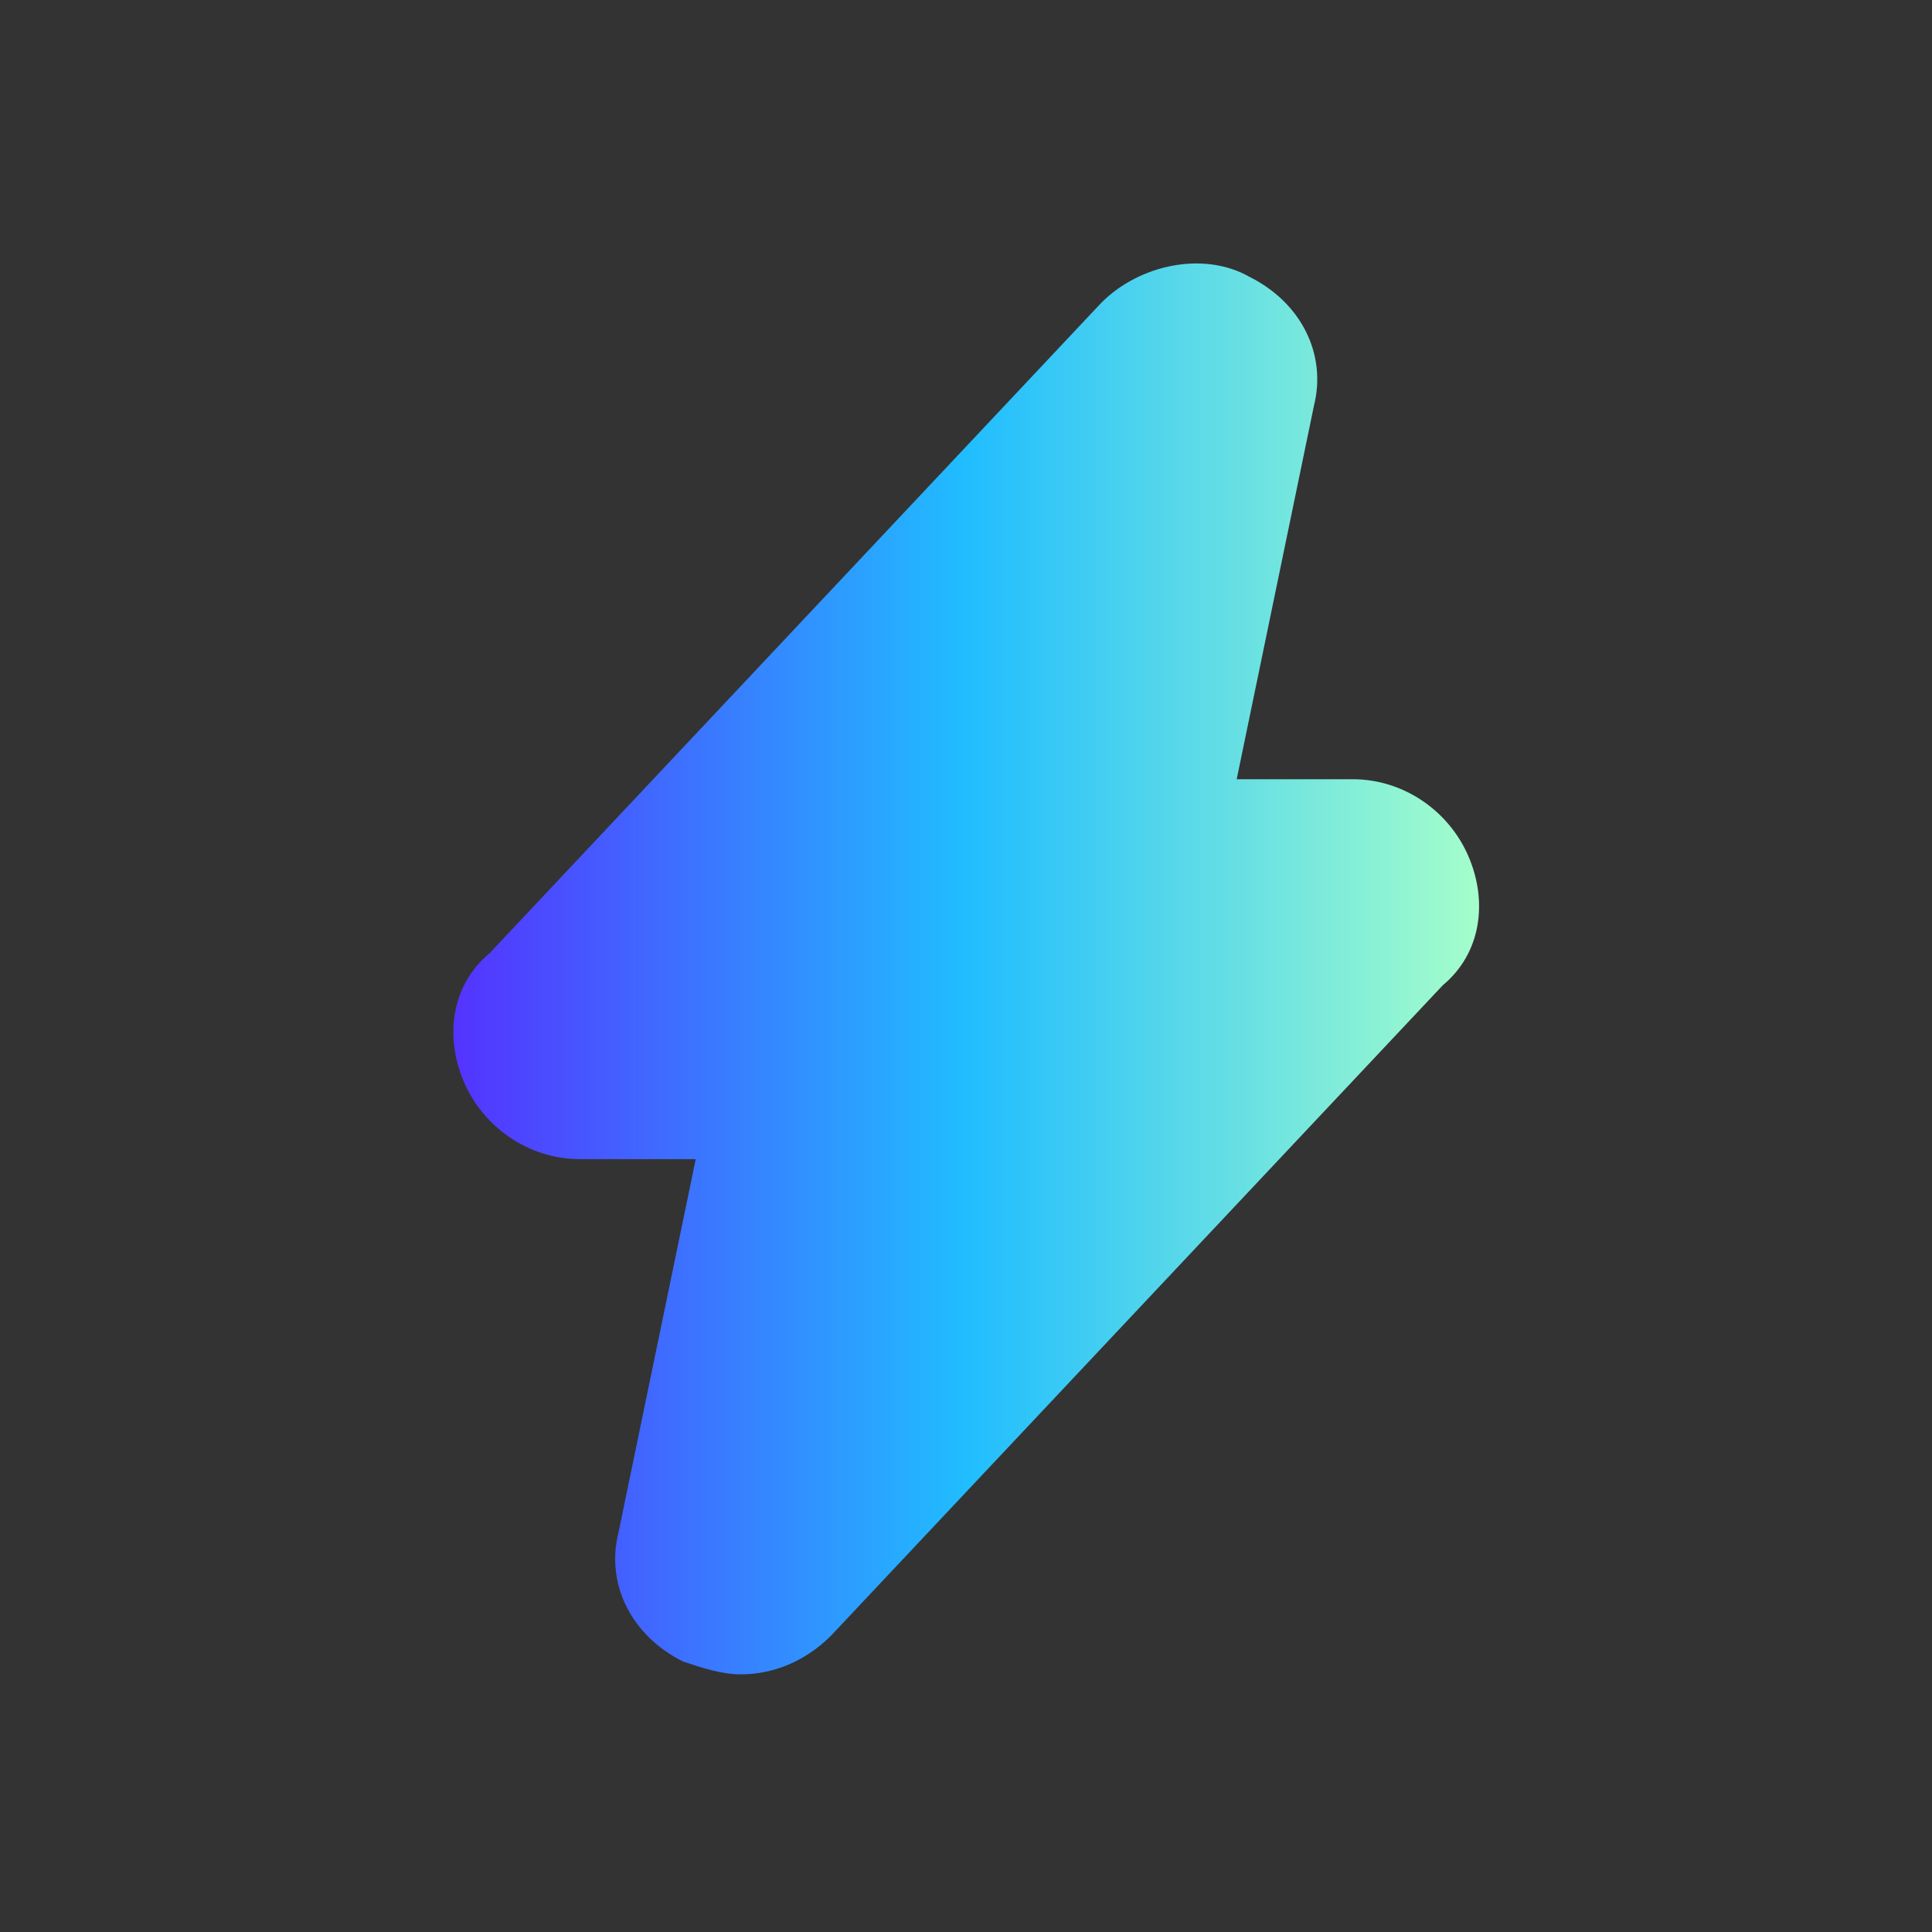 <svg width="28" height="28" viewBox="0 0 28 28" fill="none" xmlns="http://www.w3.org/2000/svg">
<rect x="0" y="0" width="28" height="28" fill="#333333" stroke="none"/>
<path d="M10.736 24.266C10.457 24.266 10.177 24.173 9.897 24.079C9.15 23.706 8.777 22.959 8.963 22.213L10.083 16.799H8.403C7.657 16.799 7.003 16.333 6.723 15.679C6.443 15.026 6.537 14.279 7.097 13.813L15.963 4.386C16.523 3.826 17.456 3.639 18.11 4.013C18.857 4.386 19.23 5.133 19.043 5.879L17.923 11.293H19.603C20.35 11.293 21.003 11.759 21.283 12.413C21.563 13.066 21.47 13.813 20.91 14.279L12.043 23.706C11.67 24.079 11.203 24.266 10.736 24.266Z" fill="url(#paint0_linear_10215_169843)"/>
<defs>
<linearGradient id="paint0_linear_10215_169843" x1="6.57" y1="14.042" x2="21.436" y2="14.042" gradientUnits="userSpaceOnUse">
<stop stop-color="#5433FF"/>
<stop offset="0.5" stop-color="#20BDFF"/>
<stop offset="1" stop-color="#A5FECB"/>
</linearGradient>
</defs>
</svg>
